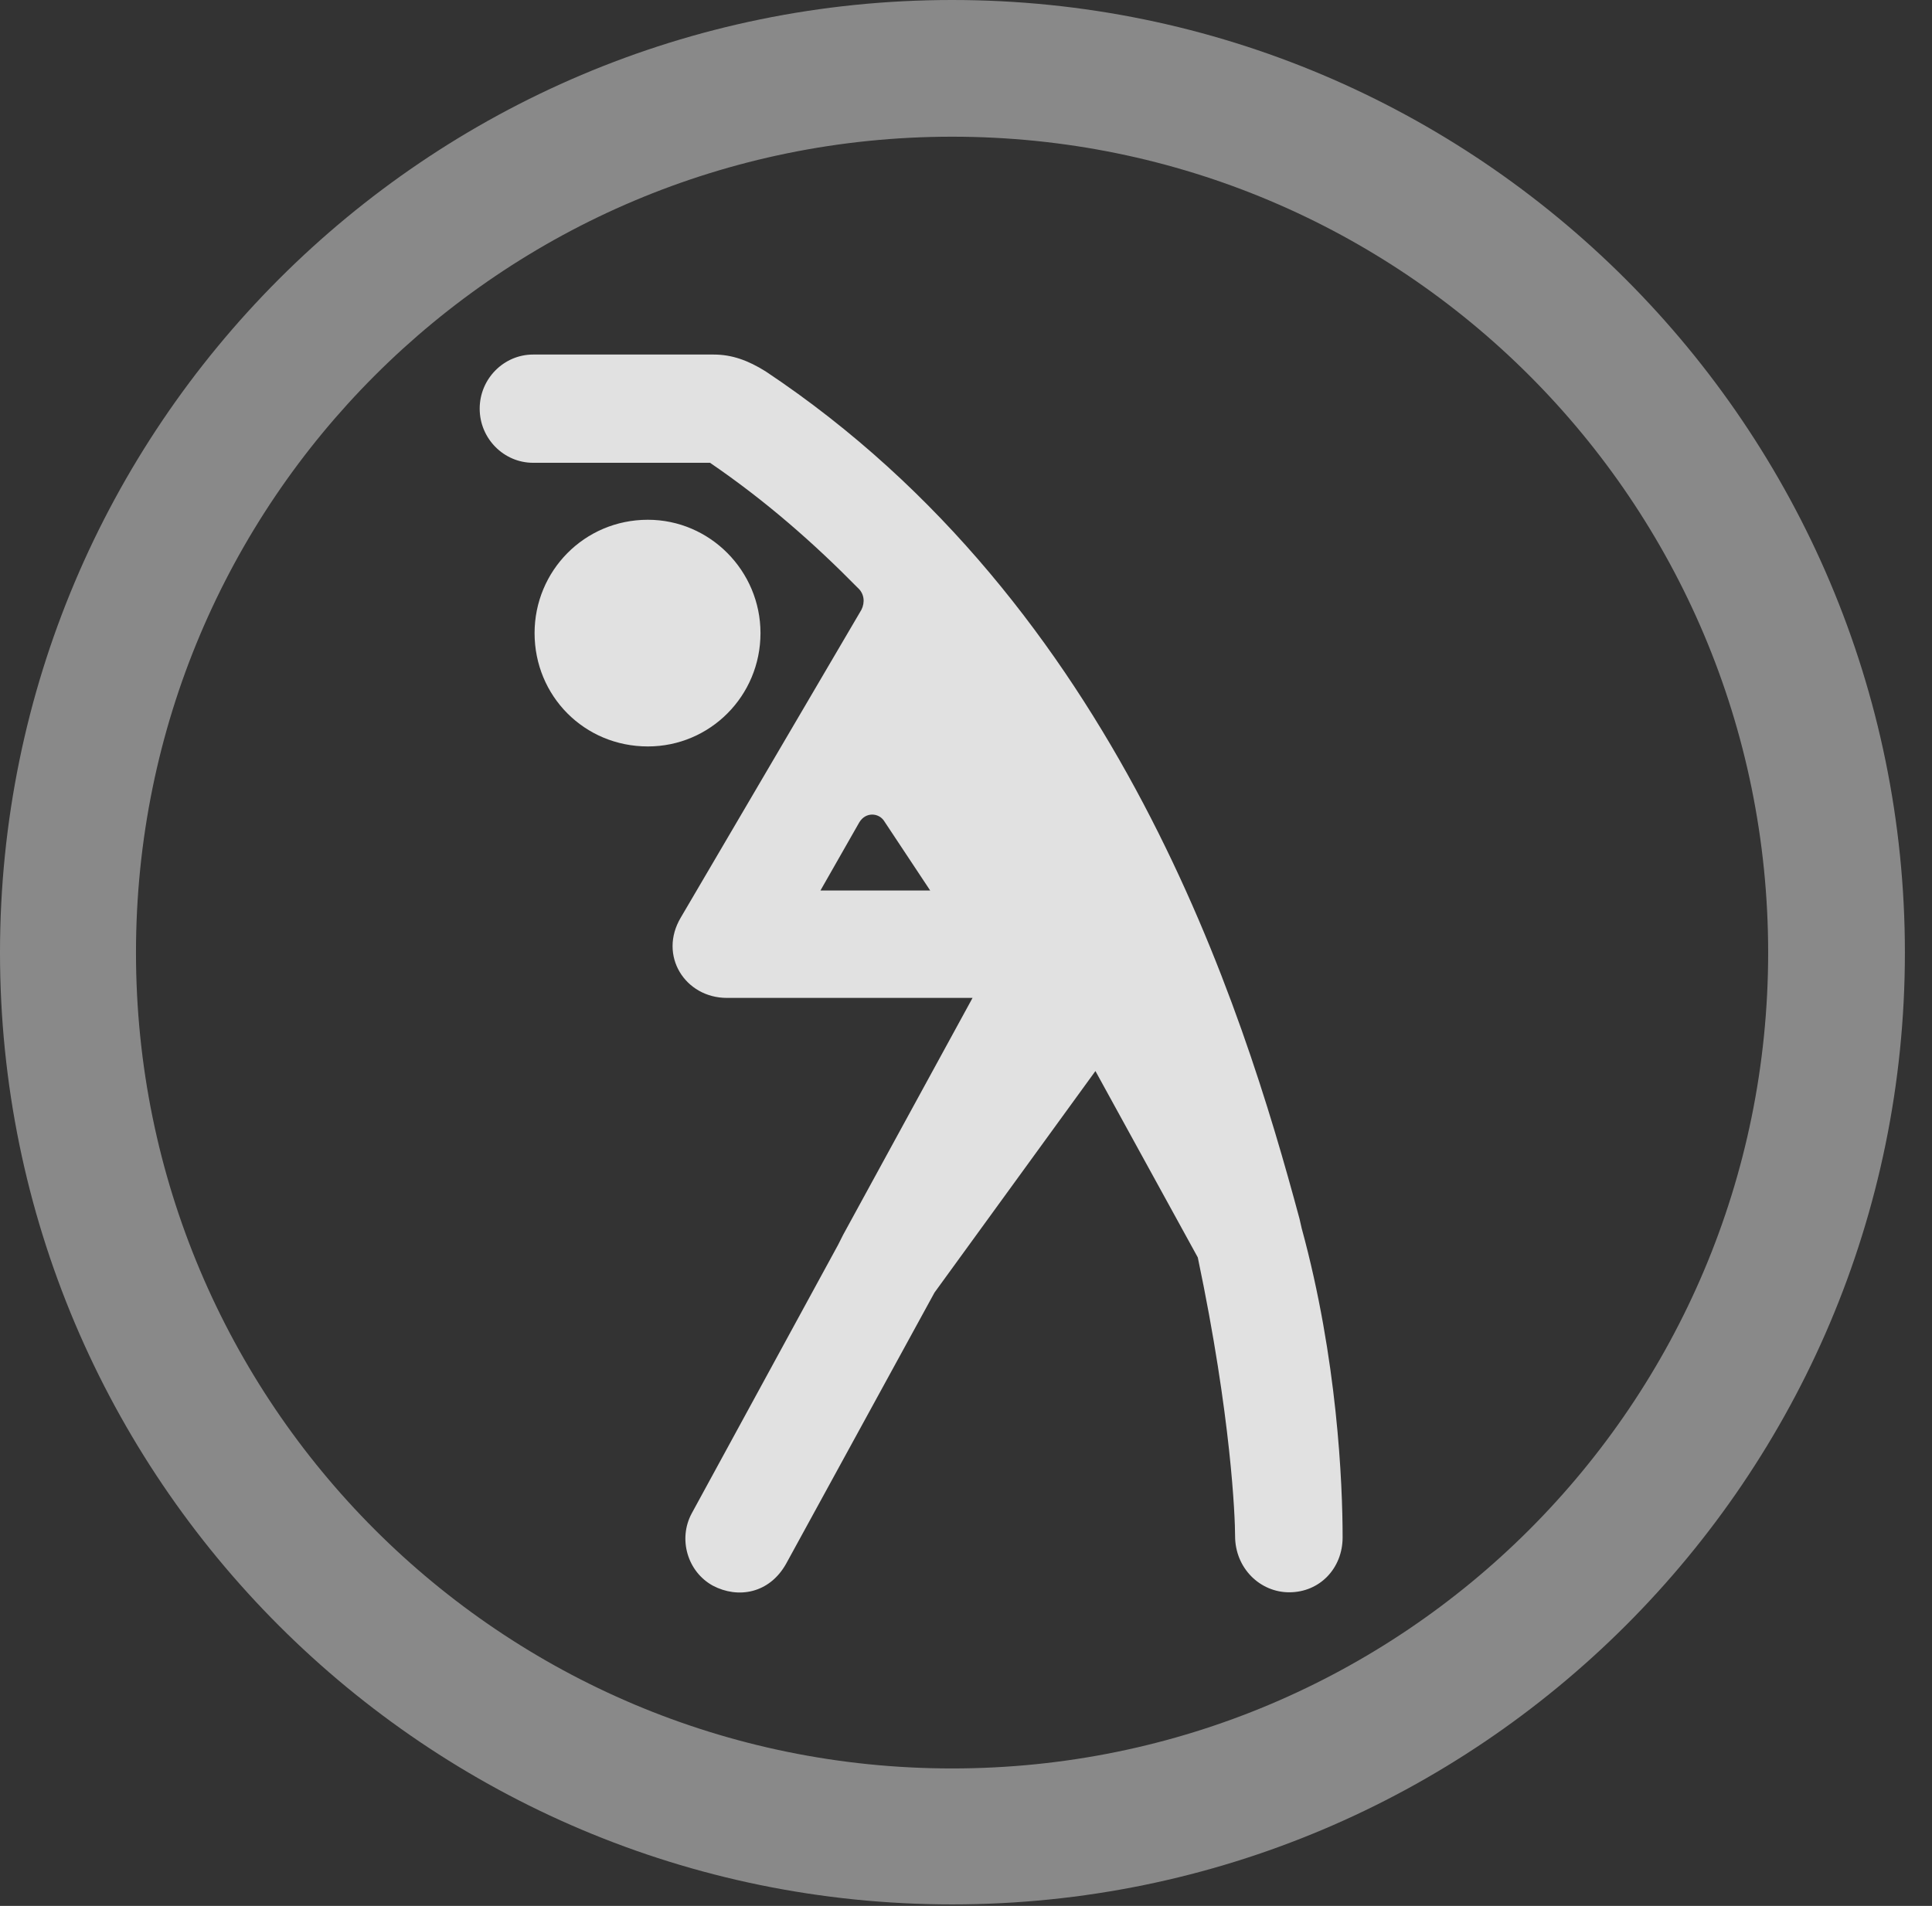 <?xml version="1.0" encoding="UTF-8"?>
<!--Generator: Apple Native CoreSVG 341-->
<!DOCTYPE svg
PUBLIC "-//W3C//DTD SVG 1.1//EN"
       "http://www.w3.org/Graphics/SVG/1.1/DTD/svg11.dtd">
<svg version="1.1" xmlns="http://www.w3.org/2000/svg" xmlns:xlink="http://www.w3.org/1999/xlink" viewBox="0 0 25.801 25.459">
 <rect x="0" y="0" width="25.801" height="25.459" fill="#333333" stroke="none"/>
 <g>
  <rect height="25.459" opacity="0" width="25.801" x="0" y="0"/>
  <path d="M12.715 25.439C19.736 25.439 25.439 19.746 25.439 12.725C25.439 5.703 19.736 0 12.715 0C5.693 0 0 5.703 0 12.725C0 19.746 5.693 25.439 12.715 25.439ZM12.715 23.623C6.689 23.623 1.816 18.75 1.816 12.725C1.816 6.699 6.689 1.826 12.715 1.826C18.74 1.826 23.613 6.699 23.613 12.725C23.613 18.75 18.74 23.623 12.715 23.623Z" fill="white" fill-opacity="0.425"/>
  <path d="M8.652 9.971C9.482 9.971 10.156 9.297 10.156 8.457C10.156 7.627 9.482 6.943 8.652 6.943C7.803 6.943 7.139 7.627 7.139 8.457C7.139 9.297 7.803 9.971 8.652 9.971ZM12.48 17.266L14.629 14.307L15.996 16.797C16.445 18.936 16.494 20.273 16.494 20.518C16.494 20.947 16.826 21.27 17.217 21.27C17.627 21.27 17.93 20.947 17.93 20.537C17.93 19.814 17.861 18.154 17.383 16.406L17.354 16.279C16.592 13.447 14.932 8.096 10.225 4.961C9.99 4.814 9.775 4.736 9.531 4.736L7.119 4.736C6.729 4.736 6.406 5.059 6.406 5.459C6.406 5.859 6.729 6.182 7.119 6.182L9.482 6.182C10.225 6.689 10.869 7.256 11.455 7.852C11.543 7.93 11.553 8.047 11.504 8.145L9.092 12.256C8.789 12.764 9.15 13.33 9.707 13.33L12.988 13.33L11.26 16.494L11.191 16.631L9.238 20.215C9.053 20.557 9.18 20.996 9.521 21.182C9.854 21.357 10.273 21.289 10.498 20.889ZM10.957 11.895L11.475 10.986C11.562 10.84 11.738 10.859 11.807 10.967L12.422 11.895Z" fill="white" fill-opacity="0.85"/>
 </g>
</svg>
